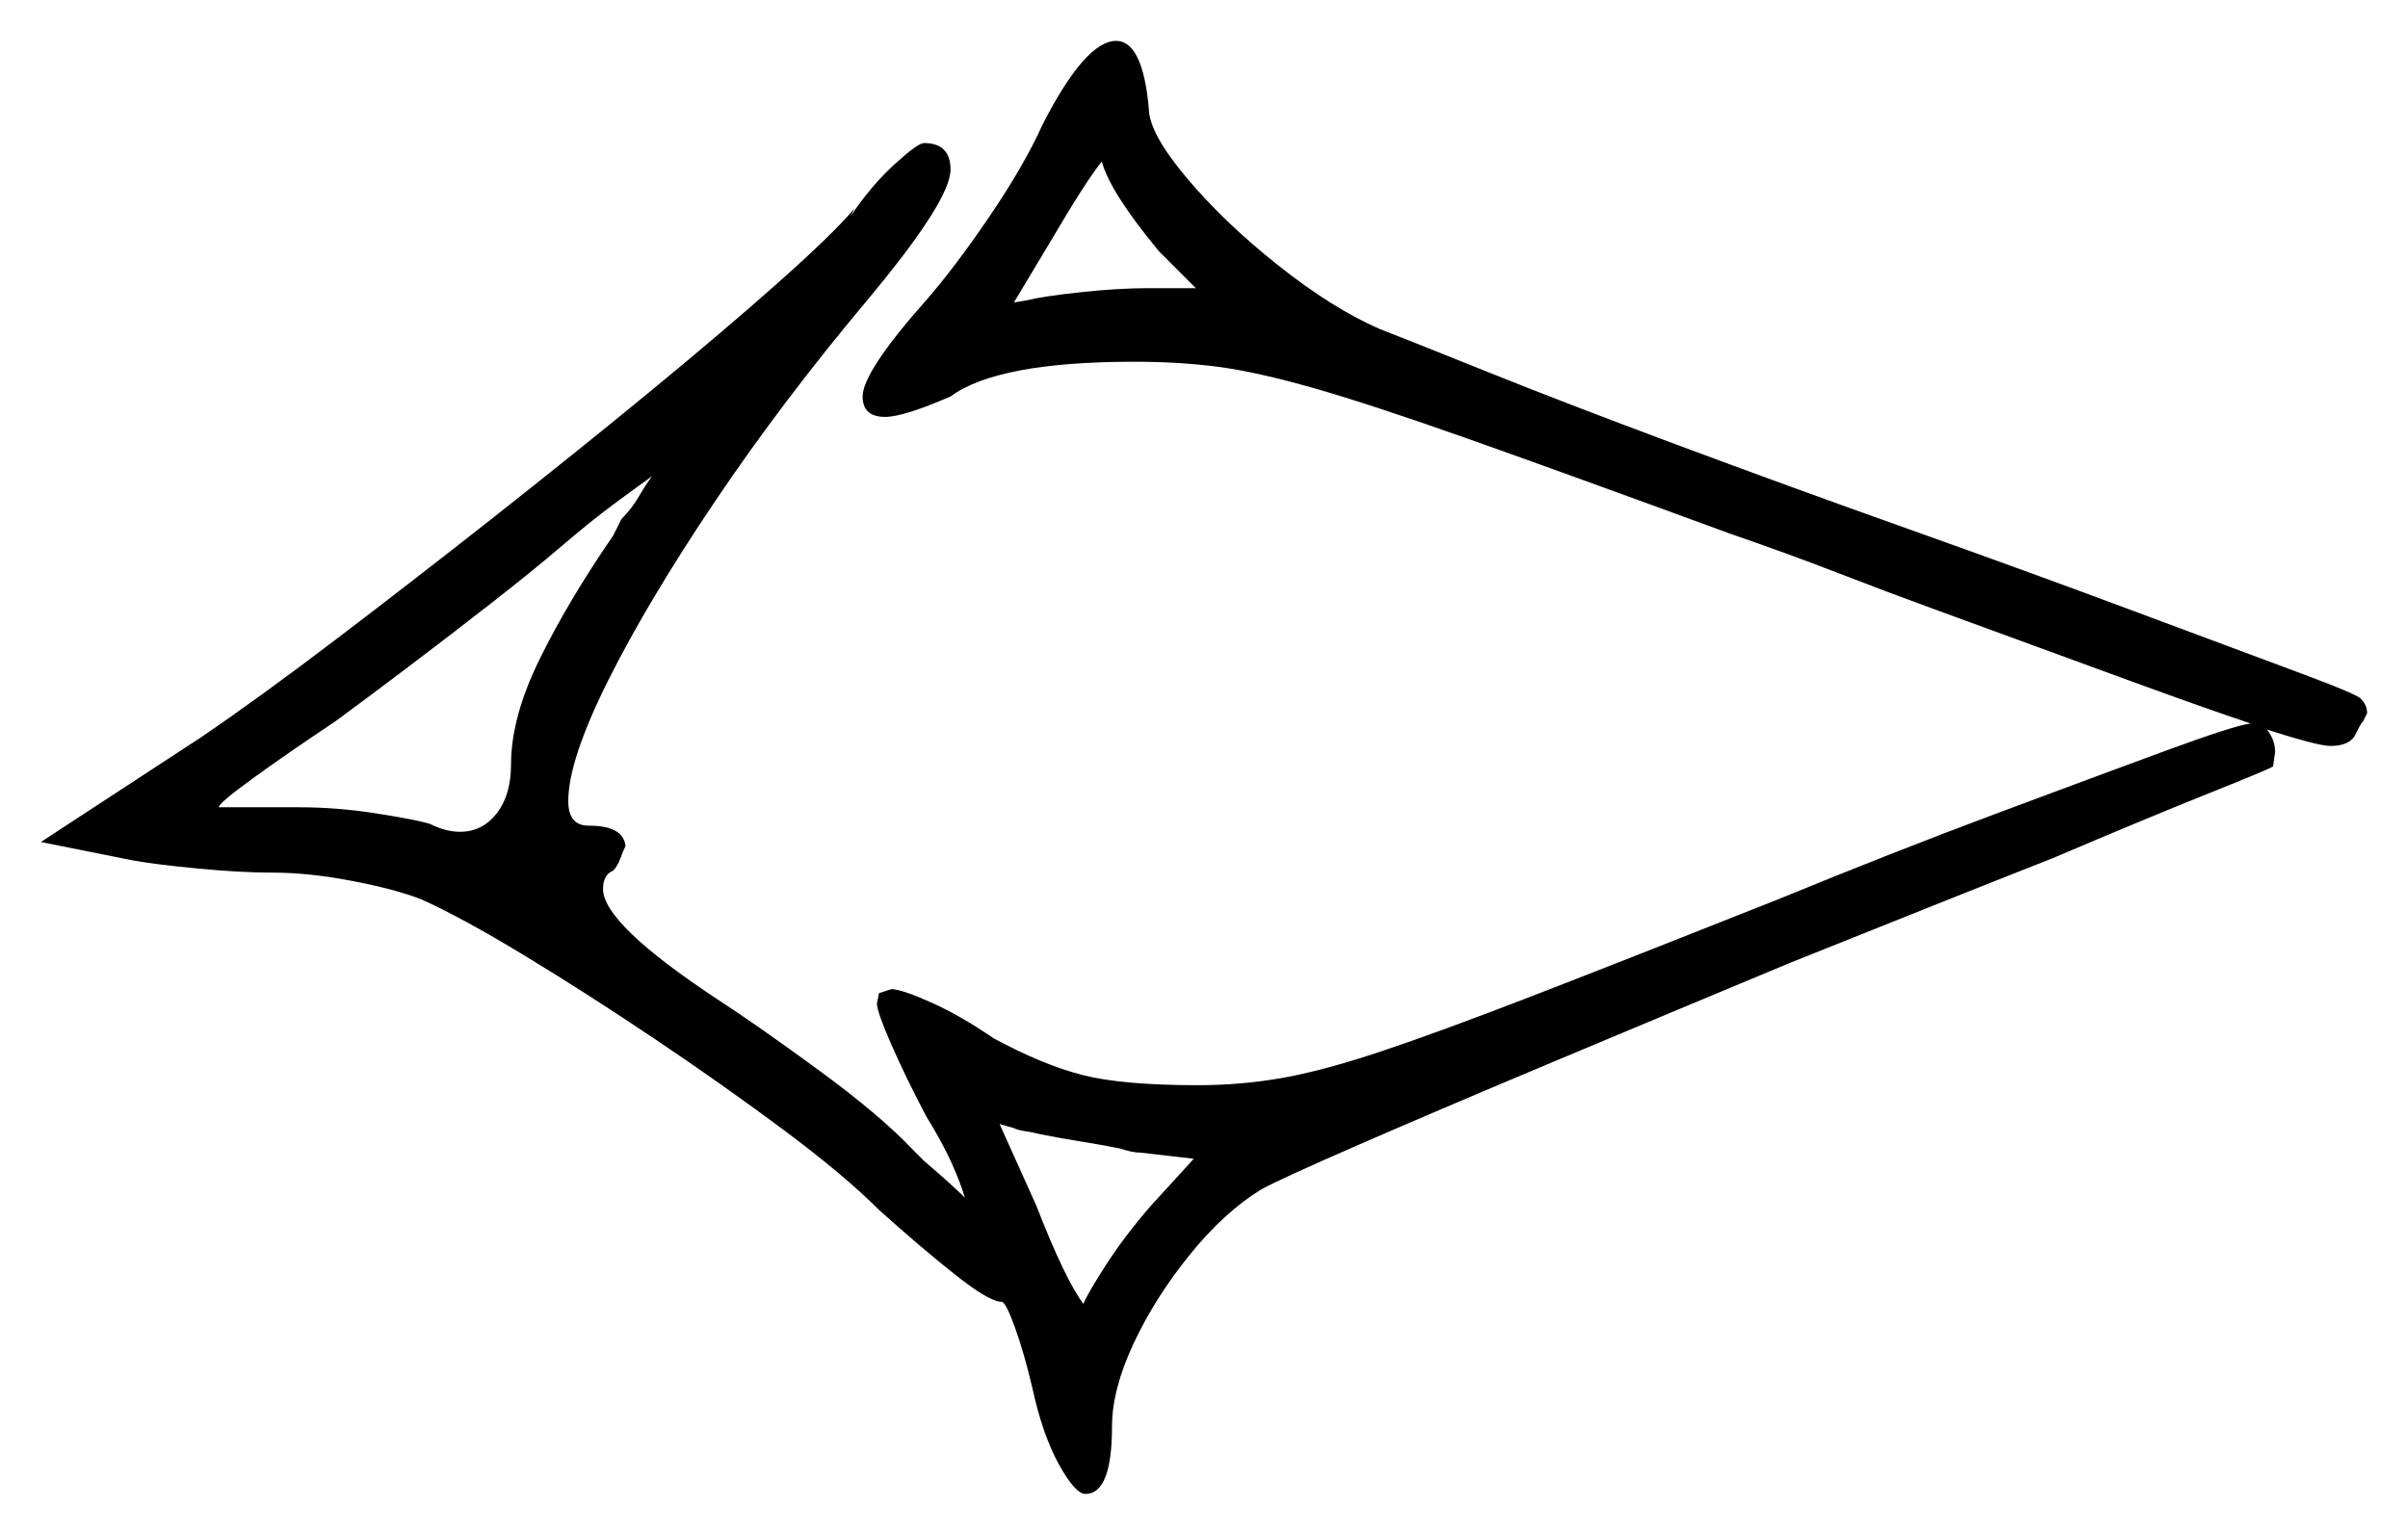 <svg xmlns="http://www.w3.org/2000/svg" width="589.0" height="375.5" viewBox="0 0 589.0 375.5"><path d="M292.0 283.5 279.0 282.0Q278.0 282.0 276.75 281.75Q275.5 281.5 274.0 281.0Q269.0 280.0 264.25 279.25Q259.5 278.5 254.5 277.5Q252.5 277.0 250.75 276.75Q249.0 276.5 248.0 276.0L244.5 275.0L253.5 295.0Q260.5 313.0 265.0 319.0Q266.0 316.5 270.5 309.5Q275.0 302.5 281.5 295.0ZM159.5 116.5Q156.0 119.0 150.25 123.25Q144.5 127.5 137.5 133.5Q130.5 139.5 120.25 147.5Q110.0 155.5 99.75 163.25Q89.5 171.0 82.0 176.5Q70.0 184.5 61.75 190.5Q53.5 196.5 53.5 197.5H73.0Q82.5 197.5 92.0 199.0Q101.5 200.5 105.0 201.5Q109.0 203.5 112.5 203.5Q118.0 203.5 121.5 199.0Q125.0 194.5 125.0 187.0Q125.0 175.5 132.0 161.25Q139.0 147.0 150.0 131.0L152.0 127.0Q154.5 124.5 156.25 121.5Q158.0 118.5 159.5 116.5ZM269.5 39.5Q265.5 44.5 257.0 59.0L248.0 74.0L251.0 73.5Q255.0 72.5 264.25 71.5Q273.5 70.5 281.0 70.5H292.5L283.5 61.5Q271.5 47.0 269.5 39.5ZM209.0 51.0 208.0 53.0Q213.0 45.5 218.75 40.25Q224.5 35.0 226.0 35.0Q232.5 35.0 232.5 41.5Q232.5 49.0 212.5 73.0Q191.5 98.0 175.0 122.5Q158.5 147.0 148.75 166.5Q139.0 186.0 139.0 196.0Q139.0 202.0 144.0 202.0Q152.5 202.0 153.0 207.0Q152.5 208.0 151.75 210.0Q151.0 212.0 150.0 213.0Q147.5 214.0 147.5 217.5Q147.5 226.0 175.5 244.5Q185.5 251.0 200.5 262.0Q215.5 273.0 223.5 281.5L226.0 284.0Q229.5 287.0 232.0 289.25Q234.5 291.5 236.0 293.0Q235.0 289.5 232.75 284.5Q230.5 279.5 226.5 273.0Q221.5 263.5 218.0 255.5Q214.5 247.5 214.5 245.5L215.0 243.0L218.0 242.0Q220.5 242.0 227.75 245.25Q235.0 248.5 243.0 254.0Q255.0 260.5 264.75 263.0Q274.5 265.5 293.0 265.5Q303.5 265.5 313.5 263.75Q323.5 262.0 337.75 257.25Q352.0 252.5 375.25 243.5Q398.5 234.5 435.0 220.0Q463.0 208.5 487.75 199.25Q512.5 190.0 529.5 183.75Q546.5 177.5 550.5 177.0Q540.0 173.5 521.5 166.75Q503.0 160.0 473.0 149.0Q462.0 145.0 449.75 140.25Q437.5 135.5 423.0 130.5Q383.5 116.0 359.5 107.5Q335.5 99.0 321.5 95.0Q307.5 91.0 298.0 89.75Q288.5 88.5 277.5 88.5Q244.0 88.5 232.5 97.0Q221.0 102.0 216.5 102.0Q211.0 102.0 211.0 97.0Q211.0 91.0 226.5 73.5Q233.5 65.5 242.0 53.0Q250.5 40.5 255.0 30.5Q265.5 10.0 273.0 10.0Q279.5 10.0 281.0 26.5Q281.0 32.5 290.25 43.5Q299.5 54.5 312.75 65.0Q326.0 75.5 337.5 80.5Q344.0 83.0 363.25 90.75Q382.5 98.5 410.0 108.75Q437.5 119.0 467.0 129.5Q496.5 140.0 521.25 149.25Q546.0 158.5 561.5 164.25Q577.0 170.0 577.5 171.0Q579.0 172.5 579.0 174.5Q578.0 176.5 578.0 176.5Q577.5 177.0 577.0 178.0Q576.5 179.0 576.0 180.0Q574.5 182.5 570.0 182.5Q567.0 182.5 554.5 178.5Q556.5 181.0 556.5 184.0L556.0 187.5Q555.5 188.0 540.5 194.0Q525.5 200.0 502.0 210.0Q488.0 215.5 471.75 222.0Q455.5 228.5 438.0 235.5Q408.0 248.0 380.0 259.75Q352.0 271.5 332.5 280.0Q313.0 288.5 308.5 291.0Q299.5 296.5 291.0 307.0Q282.5 317.5 277.25 328.75Q272.0 340.0 272.0 349.0Q272.0 365.5 265.5 365.5Q263.0 365.5 259.0 358.25Q255.0 351.0 252.5 339.5Q250.5 331.0 248.25 324.75Q246.0 318.5 245.0 318.5Q242.0 318.5 233.5 311.75Q225.0 305.0 215.0 296.0Q206.5 287.5 191.75 276.5Q177.0 265.5 160.25 254.25Q143.5 243.0 128.25 233.75Q113.0 224.5 103.0 220.0Q96.5 217.5 86.0 215.5Q75.5 213.5 67.0 213.5Q59.0 213.5 48.5 212.5Q38.0 211.5 32.5 210.5L10.0 206.0L49.0 180.5Q63.0 171.0 81.75 156.75Q100.5 142.5 120.5 126.75Q140.5 111.0 158.75 96.0Q177.0 81.0 190.5 69.0Q204.0 57.0 209.0 51.0Z" fill="black" /></svg>